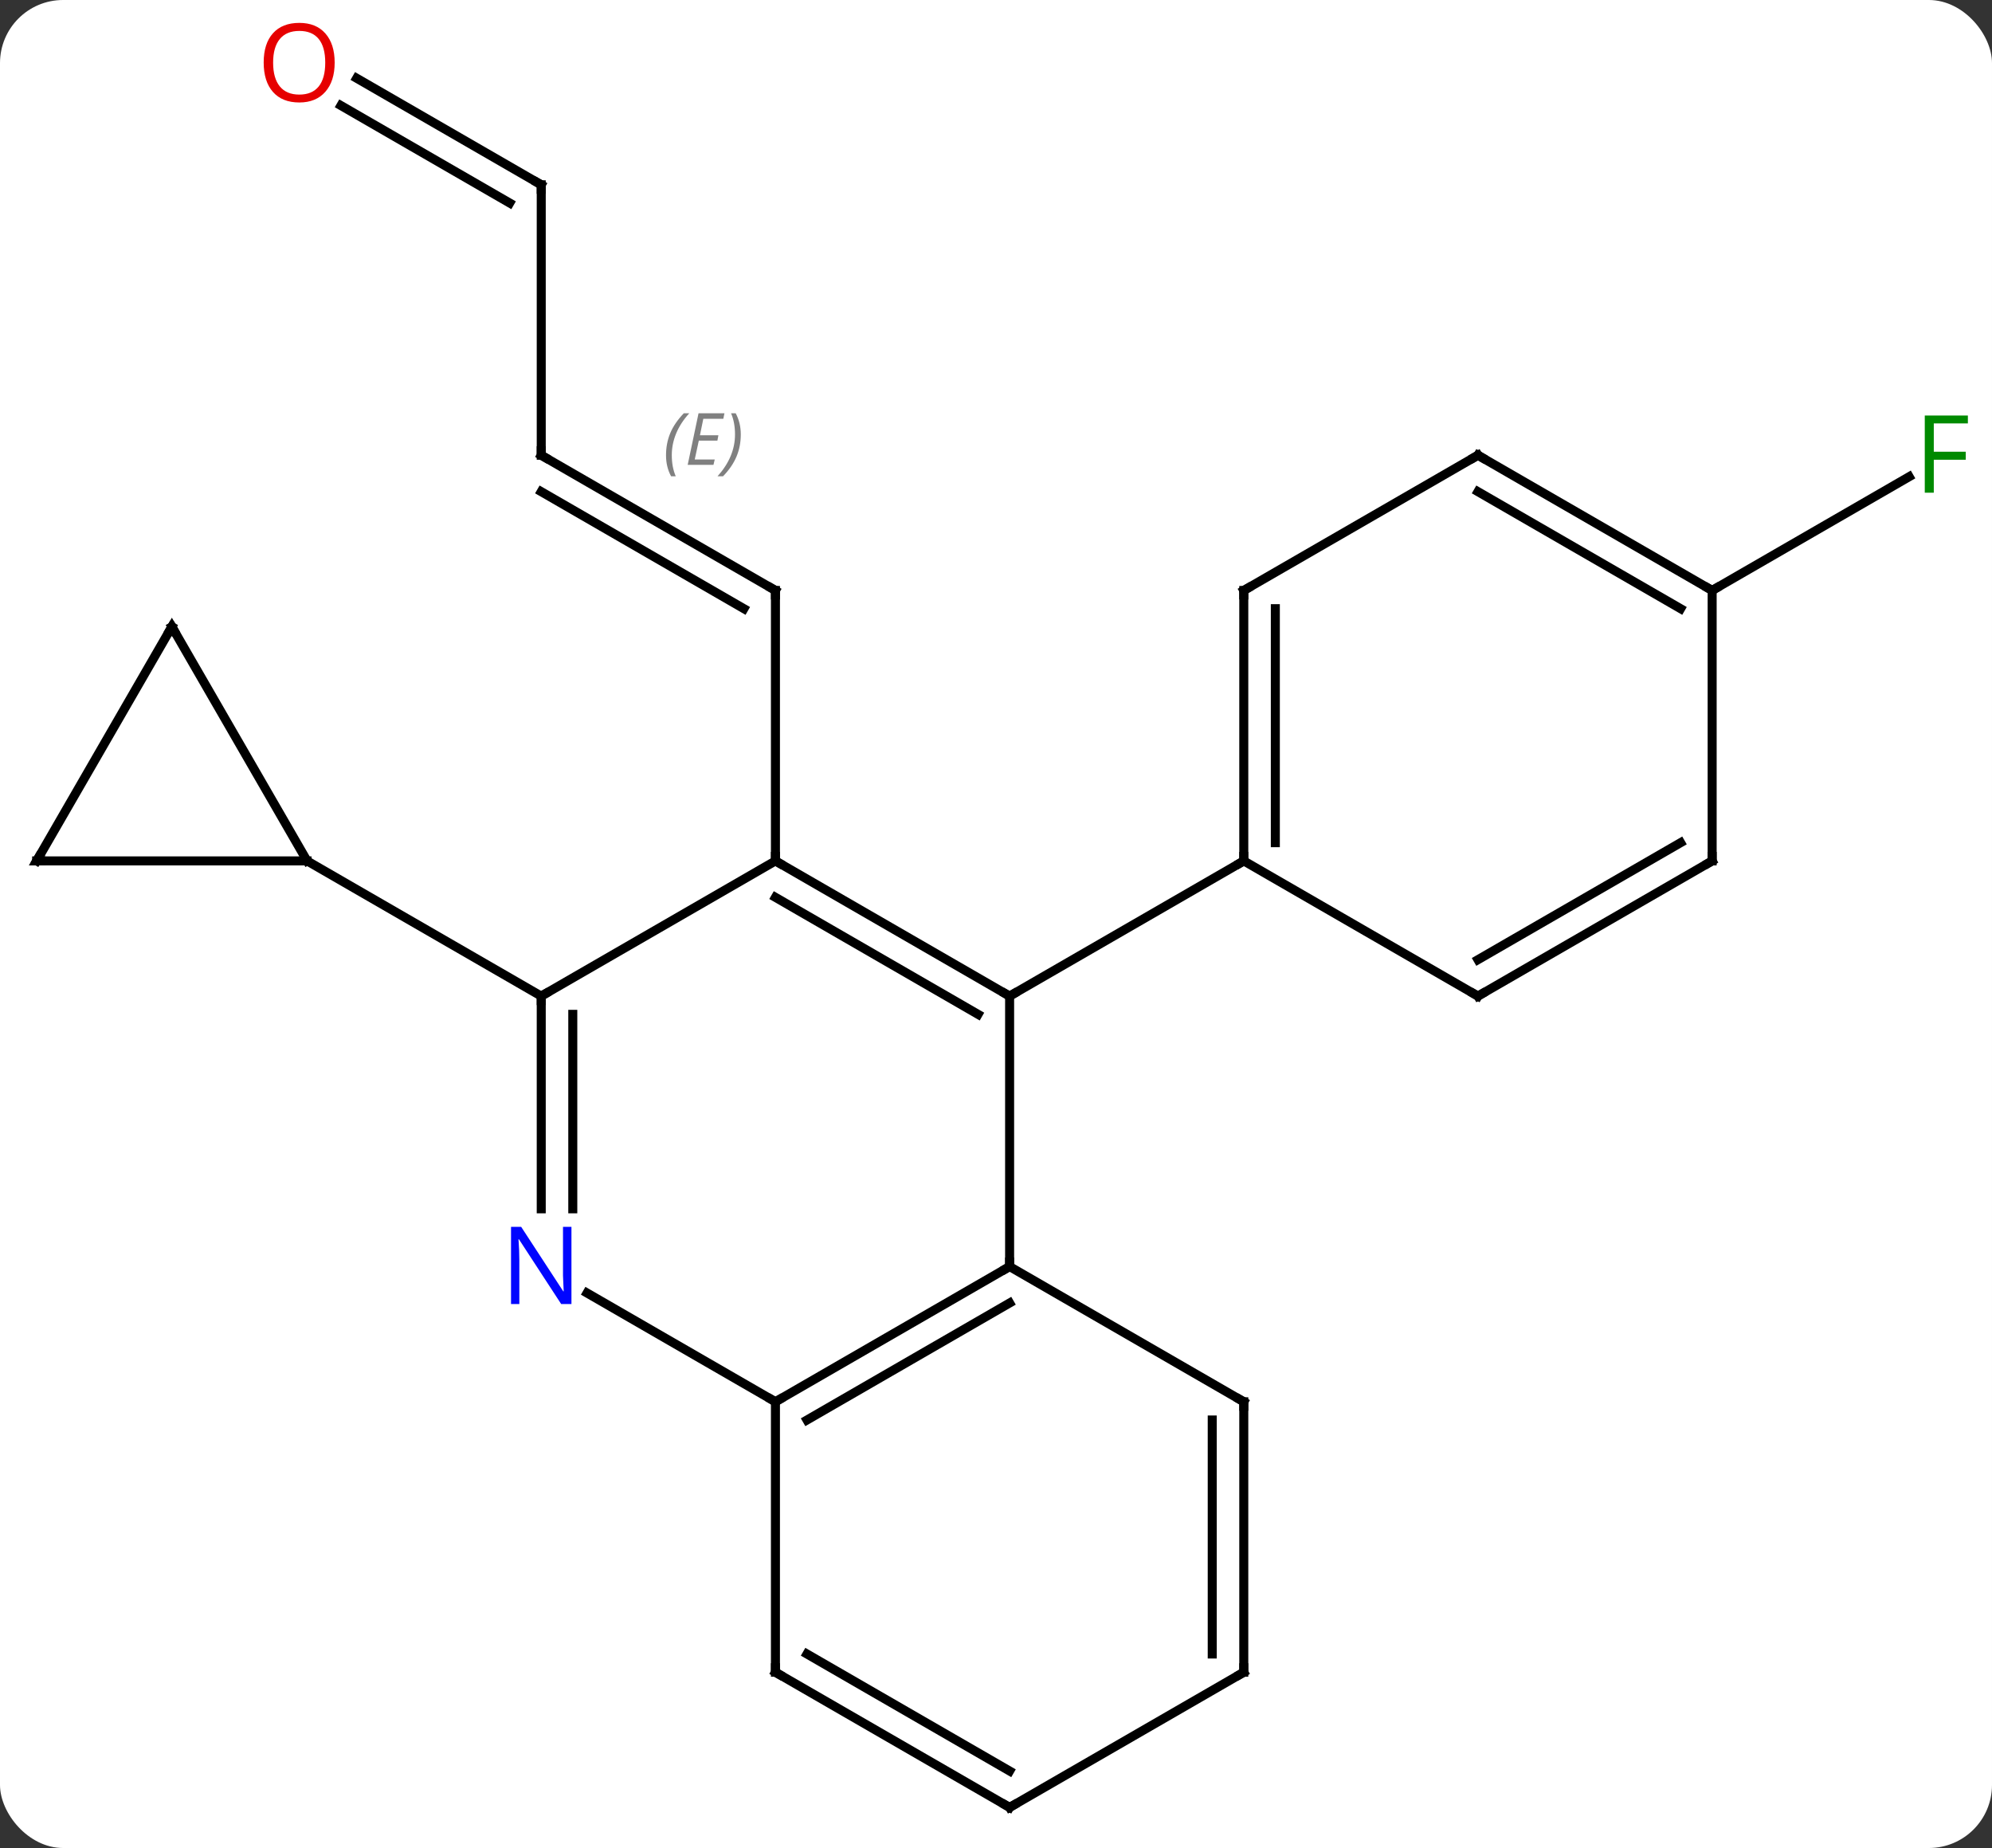 <svg width="221" viewBox="0 0 221 205" style="fill-opacity:1; color-rendering:auto; color-interpolation:auto; text-rendering:auto; stroke:black; stroke-linecap:square; stroke-miterlimit:10; shape-rendering:auto; stroke-opacity:1; fill:black; stroke-dasharray:none; font-weight:normal; stroke-width:1; font-family:'Open Sans'; font-style:normal; stroke-linejoin:miter; font-size:12; stroke-dashoffset:0; image-rendering:auto;" height="205" class="cas-substance-image" xmlns:xlink="http://www.w3.org/1999/xlink" xmlns="http://www.w3.org/2000/svg"><rect x="0" y="0" width="221" height="205" fill="#333333" stroke="none"/><svg class="cas-substance-single-component"><rect y="0" x="0" width="221" stroke="none" ry="7" rx="7" height="205" fill="white" class="cas-substance-group"/><svg y="0" x="0" width="221" viewBox="0 0 221 205" style="fill:black;" height="205" class="cas-substance-single-component-image"><svg><g><g transform="translate(110,103)" style="text-rendering:geometricPrecision; color-rendering:optimizeQuality; color-interpolation:linearRGB; stroke-linecap:butt; image-rendering:optimizeQuality;"><line y2="-52.5" y1="-37.5" x2="-49.953" x1="-23.97" style="fill:none;"/><line y2="-48.459" y1="-35.479" x2="-49.953" x1="-27.47" style="fill:none;"/></g><g transform="translate(110,103)" style="stroke-linecap:butt; font-size:8.4px; fill:gray; text-rendering:geometricPrecision; image-rendering:optimizeQuality; color-rendering:optimizeQuality; font-family:'Open Sans'; font-style:italic; stroke:gray; color-interpolation:linearRGB;"><path style="stroke:none;" d="M-36.109 -52.496 Q-36.109 -53.825 -35.64 -54.95 Q-35.172 -56.075 -34.14 -57.153 L-33.531 -57.153 Q-34.5 -56.09 -34.984 -54.918 Q-35.469 -53.746 -35.469 -52.512 Q-35.469 -51.184 -35.031 -50.168 L-35.547 -50.168 Q-36.109 -51.2 -36.109 -52.496 ZM-30.846 -51.434 L-33.705 -51.434 L-32.502 -57.153 L-29.627 -57.153 L-29.752 -56.543 L-31.971 -56.543 L-32.346 -54.715 L-30.299 -54.715 L-30.409 -54.121 L-32.471 -54.121 L-32.924 -52.028 L-30.705 -52.028 L-30.846 -51.434 ZM-27.814 -54.809 Q-27.814 -53.481 -28.291 -52.348 Q-28.768 -51.215 -29.783 -50.168 L-30.393 -50.168 Q-28.455 -52.325 -28.455 -54.809 Q-28.455 -56.137 -28.893 -57.153 L-28.377 -57.153 Q-27.814 -56.09 -27.814 -54.809 Z"/><line y2="-7.5" y1="-37.5" x2="-23.97" x1="-23.97" style="fill:none; stroke:black;"/><line y2="-82.5" y1="-52.5" x2="-49.953" x1="-49.953" style="fill:none; stroke:black;"/><line y2="-94.321" y1="-82.5" x2="-70.428" x1="-49.953" style="fill:none; stroke:black;"/><line y2="-91.29" y1="-80.479" x2="-72.178" x1="-53.453" style="fill:none; stroke:black;"/><line y2="-37.5" y1="-50.12" x2="79.953" x1="101.81" style="fill:none; stroke:black;"/><line y2="-7.5" y1="7.5" x2="-23.97" x1="2.01" style="fill:none; stroke:black;"/><line y2="-3.458" y1="9.521" x2="-23.97" x1="-1.49" style="fill:none; stroke:black;"/><line y2="37.5" y1="7.5" x2="2.01" x1="2.01" style="fill:none; stroke:black;"/><line y2="-7.5" y1="7.5" x2="27.99" x1="2.01" style="fill:none; stroke:black;"/><line y2="7.5" y1="-7.5" x2="-49.953" x1="-23.97" style="fill:none; stroke:black;"/><line y2="52.5" y1="37.5" x2="-23.97" x1="2.01" style="fill:none; stroke:black;"/><line y2="54.521" y1="41.541" x2="-20.47" x1="2.01" style="fill:none; stroke:black;"/><line y2="52.5" y1="37.5" x2="27.99" x1="2.01" style="fill:none; stroke:black;"/><line y2="31.094" y1="7.5" x2="-49.953" x1="-49.953" style="fill:none; stroke:black;"/><line y2="31.094" y1="9.521" x2="-46.453" x1="-46.453" style="fill:none; stroke:black;"/><line y2="-7.5" y1="7.5" x2="-75.933" x1="-49.953" style="fill:none; stroke:black;"/><line y2="40.435" y1="52.5" x2="-44.869" x1="-23.97" style="fill:none; stroke:black;"/><line y2="82.5" y1="52.5" x2="-23.97" x1="-23.97" style="fill:none; stroke:black;"/><line y2="82.5" y1="52.5" x2="27.99" x1="27.99" style="fill:none; stroke:black;"/><line y2="80.479" y1="54.521" x2="24.49" x1="24.49" style="fill:none; stroke:black;"/><line y2="97.5" y1="82.5" x2="2.01" x1="-23.97" style="fill:none; stroke:black;"/><line y2="93.459" y1="80.479" x2="2.01" x1="-20.47" style="fill:none; stroke:black;"/><line y2="97.5" y1="82.5" x2="2.01" x1="27.99" style="fill:none; stroke:black;"/><line y2="-37.5" y1="-7.5" x2="27.99" x1="27.99" style="fill:none; stroke:black;"/><line y2="-35.479" y1="-9.521" x2="31.49" x1="31.49" style="fill:none; stroke:black;"/><line y2="7.5" y1="-7.5" x2="53.97" x1="27.99" style="fill:none; stroke:black;"/><line y2="-52.5" y1="-37.5" x2="53.97" x1="27.99" style="fill:none; stroke:black;"/><line y2="-7.5" y1="7.5" x2="79.953" x1="53.97" style="fill:none; stroke:black;"/><line y2="-9.521" y1="3.458" x2="76.453" x1="53.97" style="fill:none; stroke:black;"/><line y2="-37.5" y1="-52.5" x2="79.953" x1="53.97" style="fill:none; stroke:black;"/><line y2="-35.479" y1="-48.459" x2="76.453" x1="53.97" style="fill:none; stroke:black;"/><line y2="-37.5" y1="-7.5" x2="79.953" x1="79.953" style="fill:none; stroke:black;"/><line y2="-33.48" y1="-7.5" x2="-90.933" x1="-75.933" style="fill:none; stroke:black;"/><line y2="-7.5" y1="-7.5" x2="-105.933" x1="-75.933" style="fill:none; stroke:black;"/><line y2="-7.5" y1="-33.48" x2="-105.933" x1="-90.933" style="fill:none; stroke:black;"/><path style="fill:none; stroke-miterlimit:5; stroke:black;" d="M-24.403 -37.75 L-23.97 -37.5 L-23.97 -37"/><path style="fill:none; stroke-miterlimit:5; stroke:black;" d="M-49.52 -52.25 L-49.953 -52.5 L-49.953 -53"/><path style="fill:none; stroke-miterlimit:5; stroke:black;" d="M-49.953 -82 L-49.953 -82.5 L-50.386 -82.75"/></g><g transform="translate(109.125,104.516)" style="stroke-linecap:butt; fill:rgb(230,0,0); text-rendering:geometricPrecision; color-rendering:optimizeQuality; image-rendering:optimizeQuality; font-family:'Open Sans'; stroke:rgb(230,0,0); color-interpolation:linearRGB; stroke-miterlimit:5;"><path style="stroke:none;" d="M-71.996 -97.57 Q-71.996 -95.508 -73.035 -94.328 Q-74.074 -93.148 -75.917 -93.148 Q-77.808 -93.148 -78.839 -94.312 Q-79.871 -95.477 -79.871 -97.586 Q-79.871 -99.68 -78.839 -100.828 Q-77.808 -101.977 -75.917 -101.977 Q-74.058 -101.977 -73.027 -100.805 Q-71.996 -99.633 -71.996 -97.57 ZM-78.824 -97.57 Q-78.824 -95.836 -78.081 -94.93 Q-77.339 -94.023 -75.917 -94.023 Q-74.496 -94.023 -73.769 -94.922 Q-73.042 -95.82 -73.042 -97.57 Q-73.042 -99.305 -73.769 -100.195 Q-74.496 -101.086 -75.917 -101.086 Q-77.339 -101.086 -78.081 -100.188 Q-78.824 -99.289 -78.824 -97.57 Z"/></g><g transform="matrix(1,0,0,1,110,103)" style="stroke-linecap:butt; fill:rgb(0,138,0); text-rendering:geometricPrecision; color-rendering:optimizeQuality; image-rendering:optimizeQuality; font-family:'Open Sans'; stroke:rgb(0,138,0); color-interpolation:linearRGB; stroke-miterlimit:5;"><path style="stroke:none;" d="M104.542 -48.344 L103.542 -48.344 L103.542 -56.906 L108.324 -56.906 L108.324 -56.031 L104.542 -56.031 L104.542 -52.891 L108.089 -52.891 L108.089 -52 L104.542 -52 L104.542 -48.344 Z"/><path style="fill:none; stroke:black;" d="M1.577 7.25 L2.01 7.5 L2.443 7.25"/><path style="fill:none; stroke:black;" d="M-23.537 -7.25 L-23.97 -7.5 L-23.97 -8"/><path style="fill:none; stroke:black;" d="M1.577 37.75 L2.01 37.5 L2.01 37"/><path style="fill:none; stroke:black;" d="M-49.953 8 L-49.953 7.5 L-49.52 7.25"/><path style="fill:none; stroke:black;" d="M-23.537 52.25 L-23.97 52.5 L-24.403 52.25"/><path style="fill:none; stroke:black;" d="M27.557 52.25 L27.99 52.5 L27.99 53"/><path style="fill:rgb(0,5,255); stroke:none;" d="M-46.601 41.656 L-47.742 41.656 L-52.43 34.469 L-52.476 34.469 Q-52.383 35.734 -52.383 36.781 L-52.383 41.656 L-53.305 41.656 L-53.305 33.094 L-52.18 33.094 L-47.508 40.25 L-47.461 40.25 Q-47.461 40.094 -47.508 39.234 Q-47.555 38.375 -47.539 38 L-47.539 33.094 L-46.601 33.094 L-46.601 41.656 Z"/><path style="fill:none; stroke:black;" d="M-23.97 82 L-23.97 82.5 L-23.537 82.75"/><path style="fill:none; stroke:black;" d="M27.99 82 L27.99 82.5 L27.557 82.75"/><path style="fill:none; stroke:black;" d="M1.577 97.25 L2.01 97.5 L2.443 97.25"/><path style="fill:none; stroke:black;" d="M27.99 -8 L27.99 -7.5 L27.557 -7.25"/><path style="fill:none; stroke:black;" d="M27.99 -37 L27.99 -37.5 L28.423 -37.75"/><path style="fill:none; stroke:black;" d="M53.537 7.25 L53.97 7.5 L54.403 7.25"/><path style="fill:none; stroke:black;" d="M53.537 -52.25 L53.97 -52.5 L54.403 -52.25"/><path style="fill:none; stroke:black;" d="M79.52 -7.25 L79.953 -7.5 L79.953 -8"/><path style="fill:none; stroke:black;" d="M79.52 -37.75 L79.953 -37.5 L80.386 -37.75"/><path style="fill:none; stroke:black;" d="M-90.683 -33.047 L-90.933 -33.48 L-91.183 -33.047"/><path style="fill:none; stroke:black;" d="M-105.433 -7.5 L-105.933 -7.5 L-105.683 -7.933"/></g></g></svg></svg></svg></svg>
